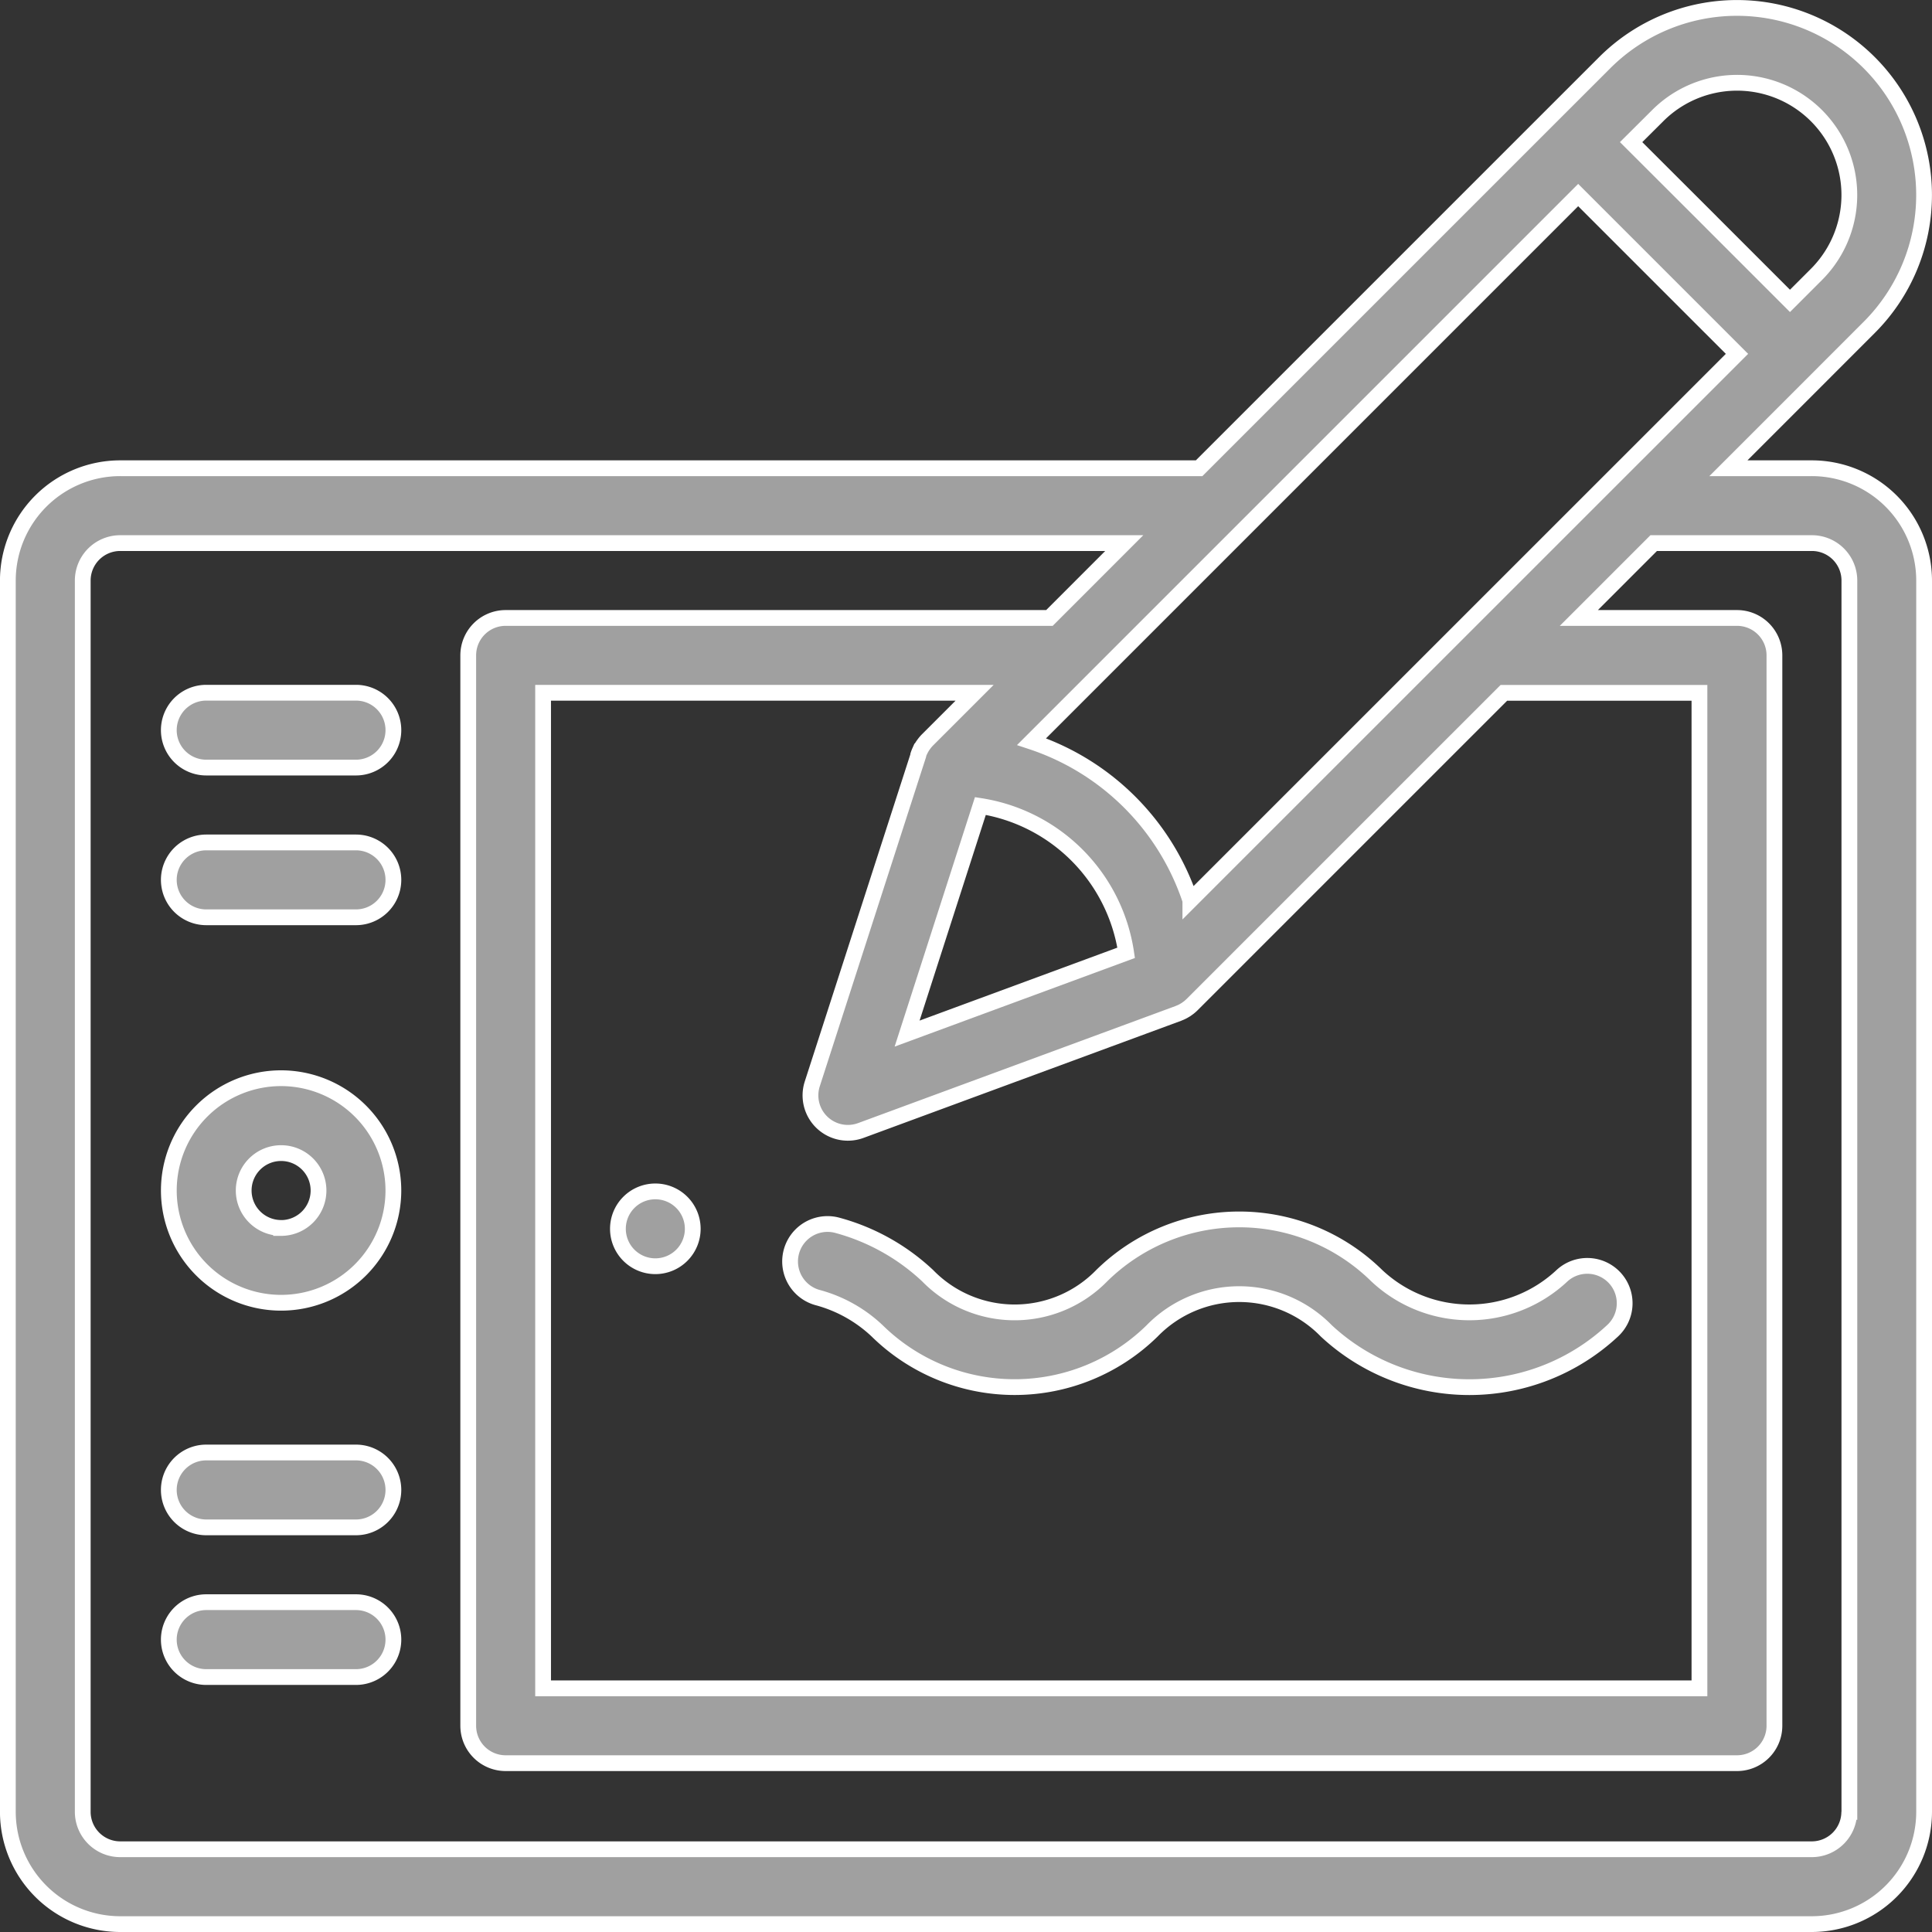 <svg xmlns="http://www.w3.org/2000/svg" width="61.244" height="61.244" viewBox="0 0 61.244 61.244">
    <rect x="0" y="0" width="61.244" height="61.244" fill="#333333" stroke="none"/>
    <defs>
        <style>
            .prefix__cls-1{fill:#a0a0a0;stroke:#fff;stroke-width:.5px}
        </style>
    </defs>
    <g id="prefix__graphic-tablet" transform="translate(.249 .25)">
        <g id="prefix__그룹_3037" data-name="그룹 3037" transform="translate(19.339 37.517)">
            <g id="prefix__그룹_3036" data-name="그룹 3036">
                <path id="prefix__패스_3131" d="M164.187 316.222a1.186 1.186 0 101.186 1.186 1.186 1.186 0 00-1.186-1.186z" class="prefix__cls-1" data-name="패스 3131" transform="translate(-163.001 -316.222)"/>
            </g>
        </g>
        <g id="prefix__그룹_3039" data-name="그룹 3039" transform="translate(.001)">
            <g id="prefix__그룹_3038" data-name="그룹 3038">
                <path id="prefix__패스_3132" d="M57.186 14.593h-2.645l2.788-2.788 1.677-1.678a5.931 5.931 0 10-8.387-8.389l-1.678 1.677-11.178 11.178H3.56A3.563 3.563 0 000 18.152v39.033a3.563 3.563 0 003.56 3.559h53.626a3.563 3.563 0 003.559-3.559V18.152a3.563 3.563 0 00-3.559-3.559zM52.3 3.416a3.558 3.558 0 115.032 5.033l-.839.839-2.5-2.5-.012-.013-2.524-2.52zm-2.521 2.517l5.034 5.034-17.328 17.326a7.931 7.931 0 00-5.033-5.033zM29.147 23.21a1.207 1.207 0 00-.087.1l-.023.031c-.019.025-.036.05-.053.076l-.021.035c-.016.028-.031.056-.045.085l-.015.031a1.188 1.188 0 00-.043.111V23.699l-3.36 10.41a1.186 1.186 0 001.54 1.477l10.067-3.712.018-.008c.026-.01.051-.021.077-.033l.037-.018c.025-.013.049-.027.072-.041l.035-.021.07-.05.029-.022c.031-.025.061-.052.09-.08l9.888-9.888h6.2V53.27H16.967V21.711h13.679zm1.682 2.09a5.537 5.537 0 014.621 4.654l-6.944 2.561zm27.543 31.885a1.188 1.188 0 01-1.186 1.186H3.56a1.188 1.188 0 01-1.186-1.186V18.152a1.188 1.188 0 011.186-1.186h31.83l-2.372 2.373H15.78a1.186 1.186 0 00-1.186 1.186v33.931a1.186 1.186 0 001.186 1.186h39.033A1.186 1.186 0 0056 54.456V20.525a1.186 1.186 0 00-1.186-1.186H49.8l2.373-2.373h5.017a1.188 1.188 0 011.186 1.186v39.033z" class="prefix__cls-1" data-name="패스 3132" transform="translate(-.001)"/>
            </g>
        </g>
        <g id="prefix__그룹_3041" data-name="그룹 3041" transform="translate(5.103 21.711)">
            <g id="prefix__그룹_3040" data-name="그룹 3040">
                <path id="prefix__패스_3133" d="M48.933 183h-4.746a1.186 1.186 0 000 2.373h4.746a1.186 1.186 0 000-2.373z" class="prefix__cls-1" data-name="패스 3133" transform="translate(-43.001 -183.002)"/>
            </g>
        </g>
        <g id="prefix__그룹_3043" data-name="그룹 3043" transform="translate(5.103 26.457)">
            <g id="prefix__그룹_3042" data-name="그룹 3042">
                <path id="prefix__패스_3134" d="M48.933 223h-4.746a1.186 1.186 0 100 2.373h4.746a1.186 1.186 0 100-2.373z" class="prefix__cls-1" data-name="패스 3134" transform="translate(-43.001 -223.002)"/>
            </g>
        </g>
        <g id="prefix__그룹_3045" data-name="그룹 3045" transform="translate(5.103 45.796)">
            <g id="prefix__그룹_3044" data-name="그룹 3044">
                <path id="prefix__패스_3135" d="M48.933 386h-4.746a1.186 1.186 0 000 2.373h4.746a1.186 1.186 0 000-2.373z" class="prefix__cls-1" data-name="패스 3135" transform="translate(-43.001 -386.002)"/>
            </g>
        </g>
        <g id="prefix__그룹_3047" data-name="그룹 3047" transform="translate(5.103 50.541)">
            <g id="prefix__그룹_3046" data-name="그룹 3046">
                <path id="prefix__패스_3136" d="M48.933 426h-4.746a1.186 1.186 0 100 2.373h4.746a1.186 1.186 0 100-2.373z" class="prefix__cls-1" data-name="패스 3136" transform="translate(-43.001 -426.002)"/>
            </g>
        </g>
        <g id="prefix__그룹_3049" data-name="그룹 3049" transform="translate(5.103 33.931)">
            <g id="prefix__그룹_3048" data-name="그룹 3048">
                <path id="prefix__패스_3137" d="M46.56 286a3.559 3.559 0 103.559 3.559A3.563 3.563 0 0046.56 286zm0 4.746a1.186 1.186 0 111.186-1.186 1.188 1.188 0 01-1.186 1.188z" class="prefix__cls-1" data-name="패스 3137" transform="translate(-43.001 -286.002)"/>
            </g>
        </g>
        <g id="prefix__그룹_3051" data-name="그룹 3051" transform="translate(24.797 38.404)">
            <g id="prefix__그룹_3050" data-name="그룹 3050">
                <path id="prefix__패스_3138" d="M235.146 325.557a1.186 1.186 0 00-1.676-.077 4.289 4.289 0 01-5.875 0 6.219 6.219 0 00-8.717 0 3.853 3.853 0 01-5.52 0 6.756 6.756 0 00-2.877-1.6 1.186 1.186 0 00-.59 2.3 4.411 4.411 0 011.868 1.05 6.219 6.219 0 008.717 0 3.853 3.853 0 015.52 0 6.659 6.659 0 009.073 0 1.186 1.186 0 00.077-1.673z" class="prefix__cls-1" data-name="패스 3138" transform="translate(-208.999 -323.696)"/>
            </g>
        </g>
    </g>
</svg>
